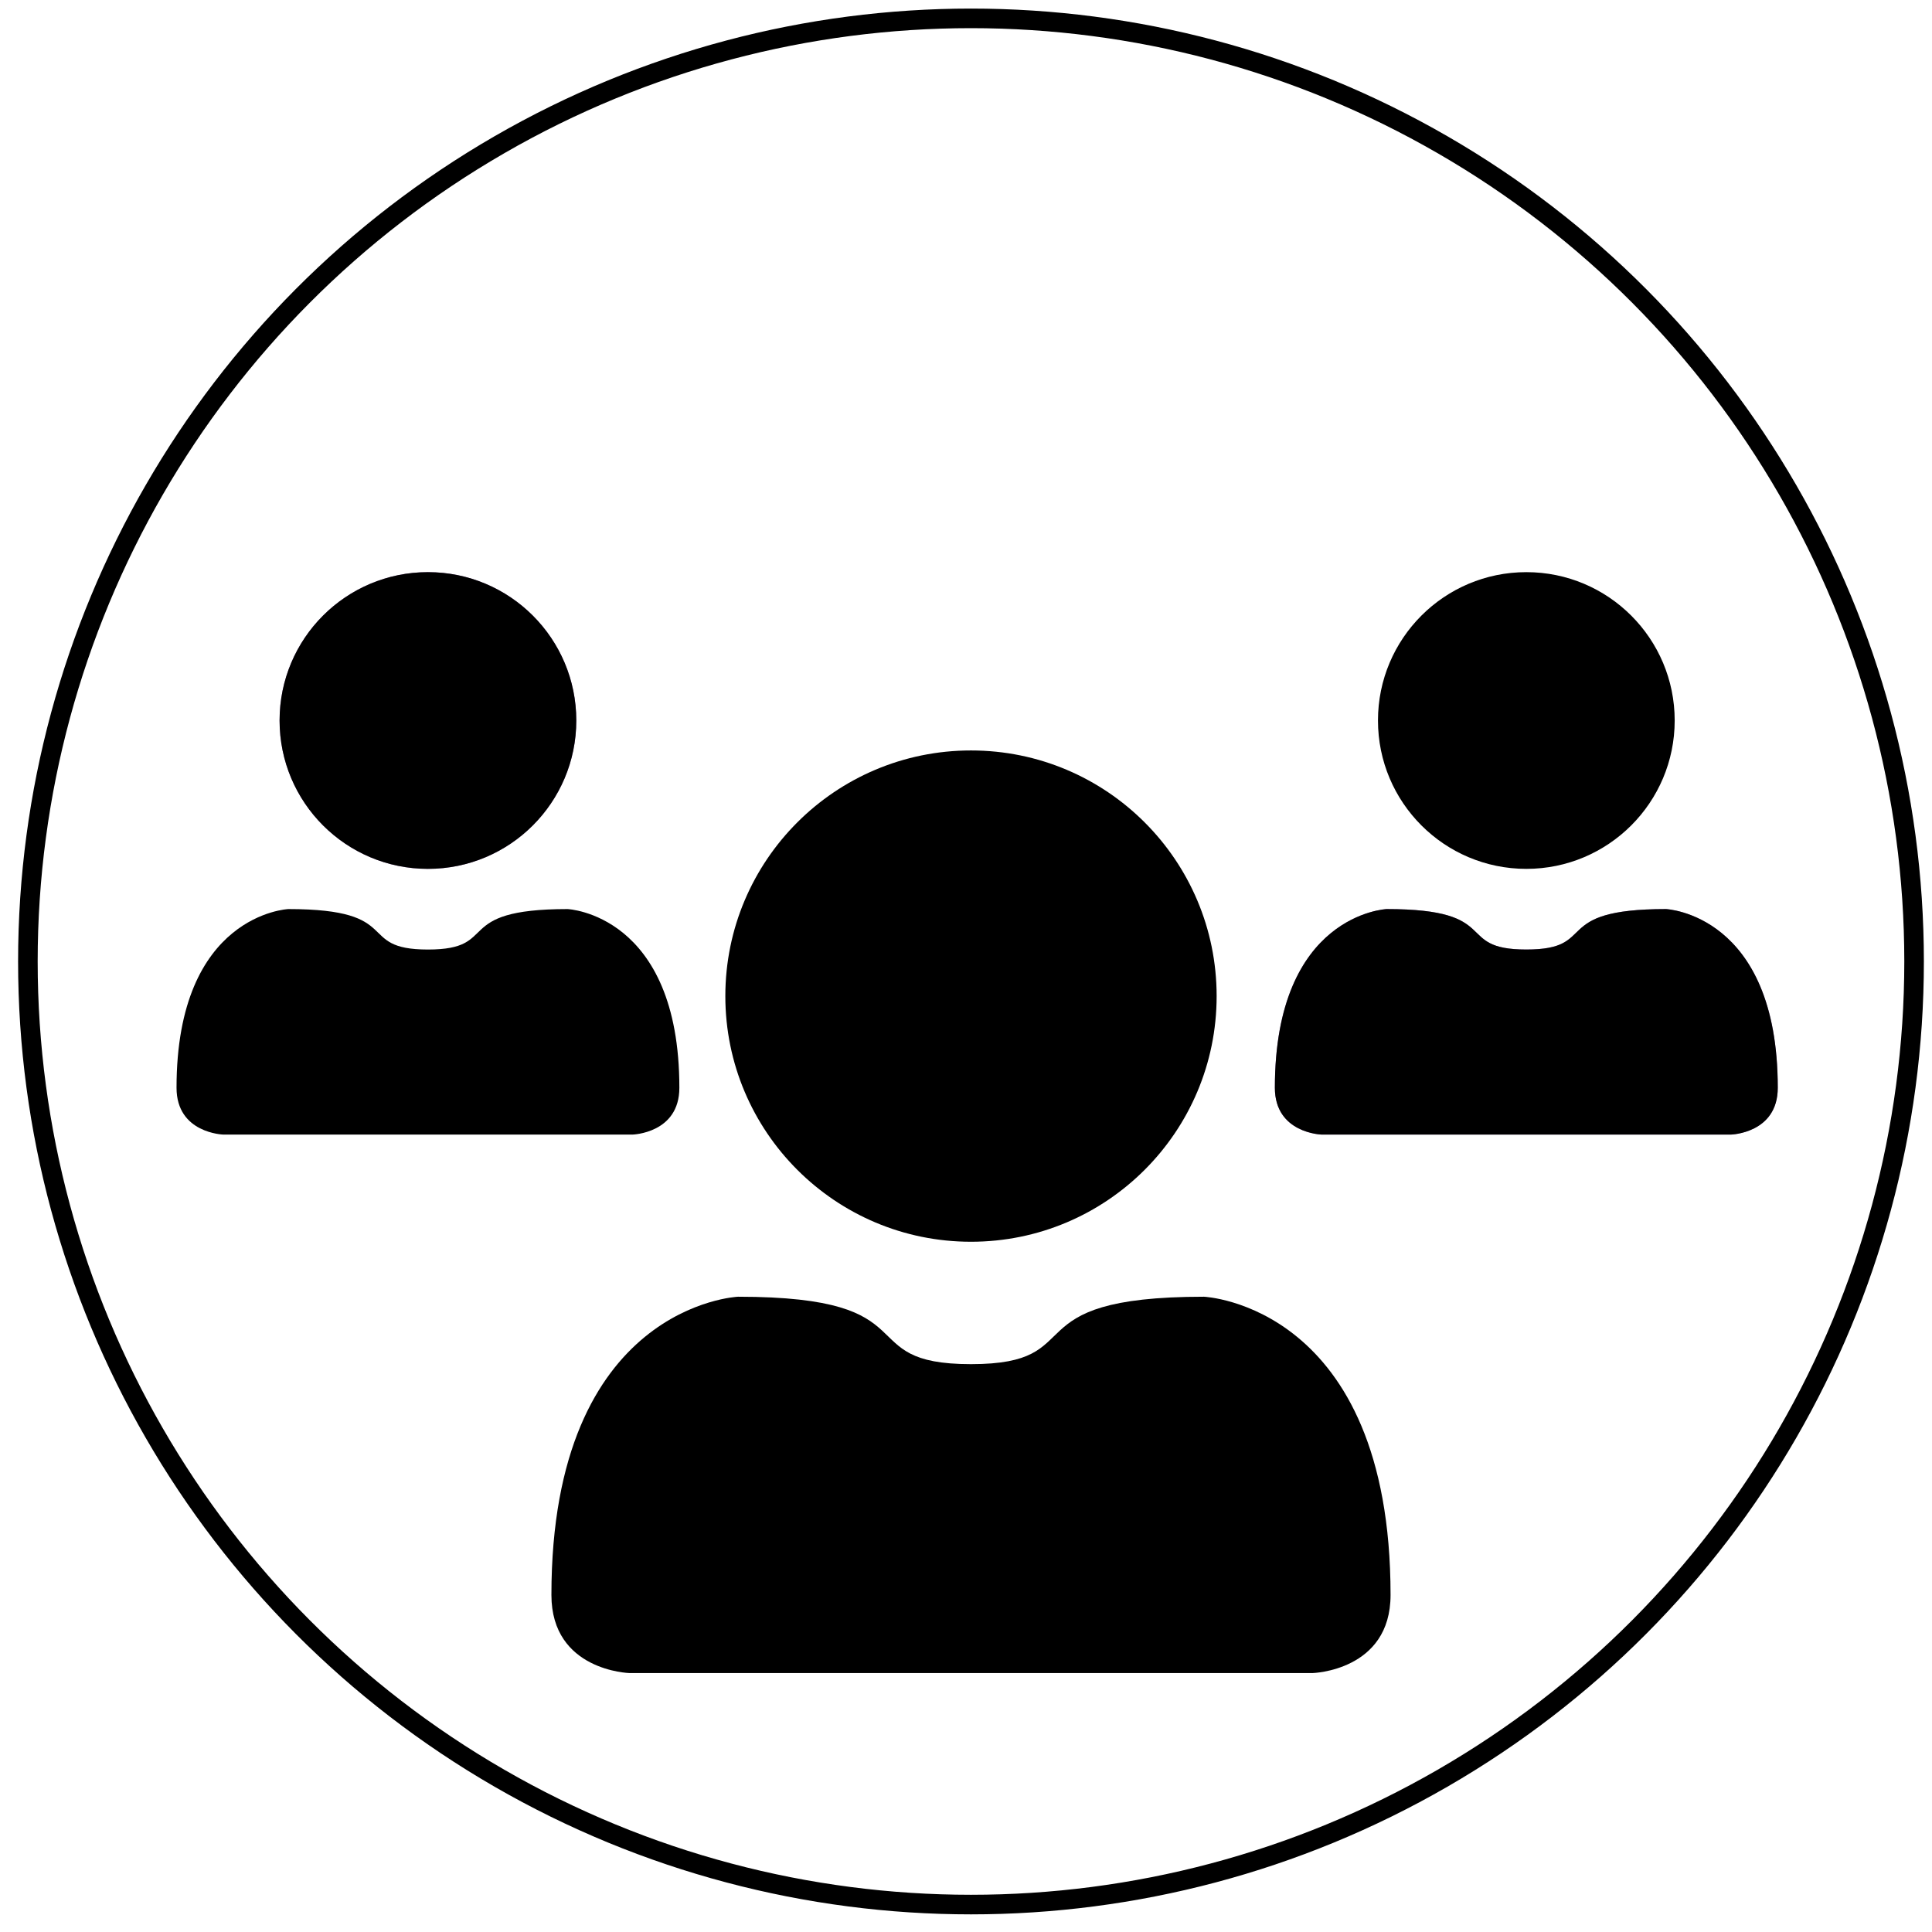 <svg xmlns="http://www.w3.org/2000/svg" viewBox="0 0 1480 1480"><defs><style>.cls-1{fill:none;stroke:#000;stroke-miterlimit:10;stroke-width:15px;}.cls-2{fill:#956dad;}</style></defs><g id="Clientes"><circle class="cls-1" cx="743.82" cy="736.53" r="722.46"/><circle cx="743.82" cy="763.06" r="188.18"/><circle class="cls-2" cx="327.82" cy="551.94" r="113.65"/><path d="M327.82,869.14H484.57s35.85-.95,35.85-35.85c0-133.24-85.66-136.9-85.66-136.9-90,0-50.56,31-106.94,31s-16.95-31-106.94-31c0,0-85.65,3.66-85.65,136.9,0,34.9,35.85,35.85,35.85,35.85Z"/><circle cx="1169.24" cy="551.94" r="113.65"/><path class="cls-2" d="M1169.24,869.14H1326s35.85-.95,35.85-35.85c0-133.24-85.65-136.9-85.65-136.9-90,0-50.57,31-106.94,31s-17-31-107-31c0,0-85.65,3.66-85.65,136.9,0,34.9,35.85,35.85,35.85,35.85Z"/><circle cx="327.82" cy="551.94" r="113.65"/><path d="M743.82,1281.65H1005.4s59.83-1.59,59.83-59.83c0-222.35-142.94-228.47-142.94-228.47-150.18,0-84.38,51.65-178.47,51.65s-28.29-51.65-178.47-51.65c0,0-142.94,6.12-142.94,228.47,0,58.24,59.83,59.83,59.83,59.83Z"/><path d="M1169.24,869.14H1326s35.85-.95,35.85-35.85c0-133.24-85.65-136.9-85.65-136.9-90,0-50.57,31-106.94,31s-17-31-107-31c0,0-85.65,3.66-85.65,136.9,0,34.9,35.85,35.85,35.85,35.85Z"/></g></svg>